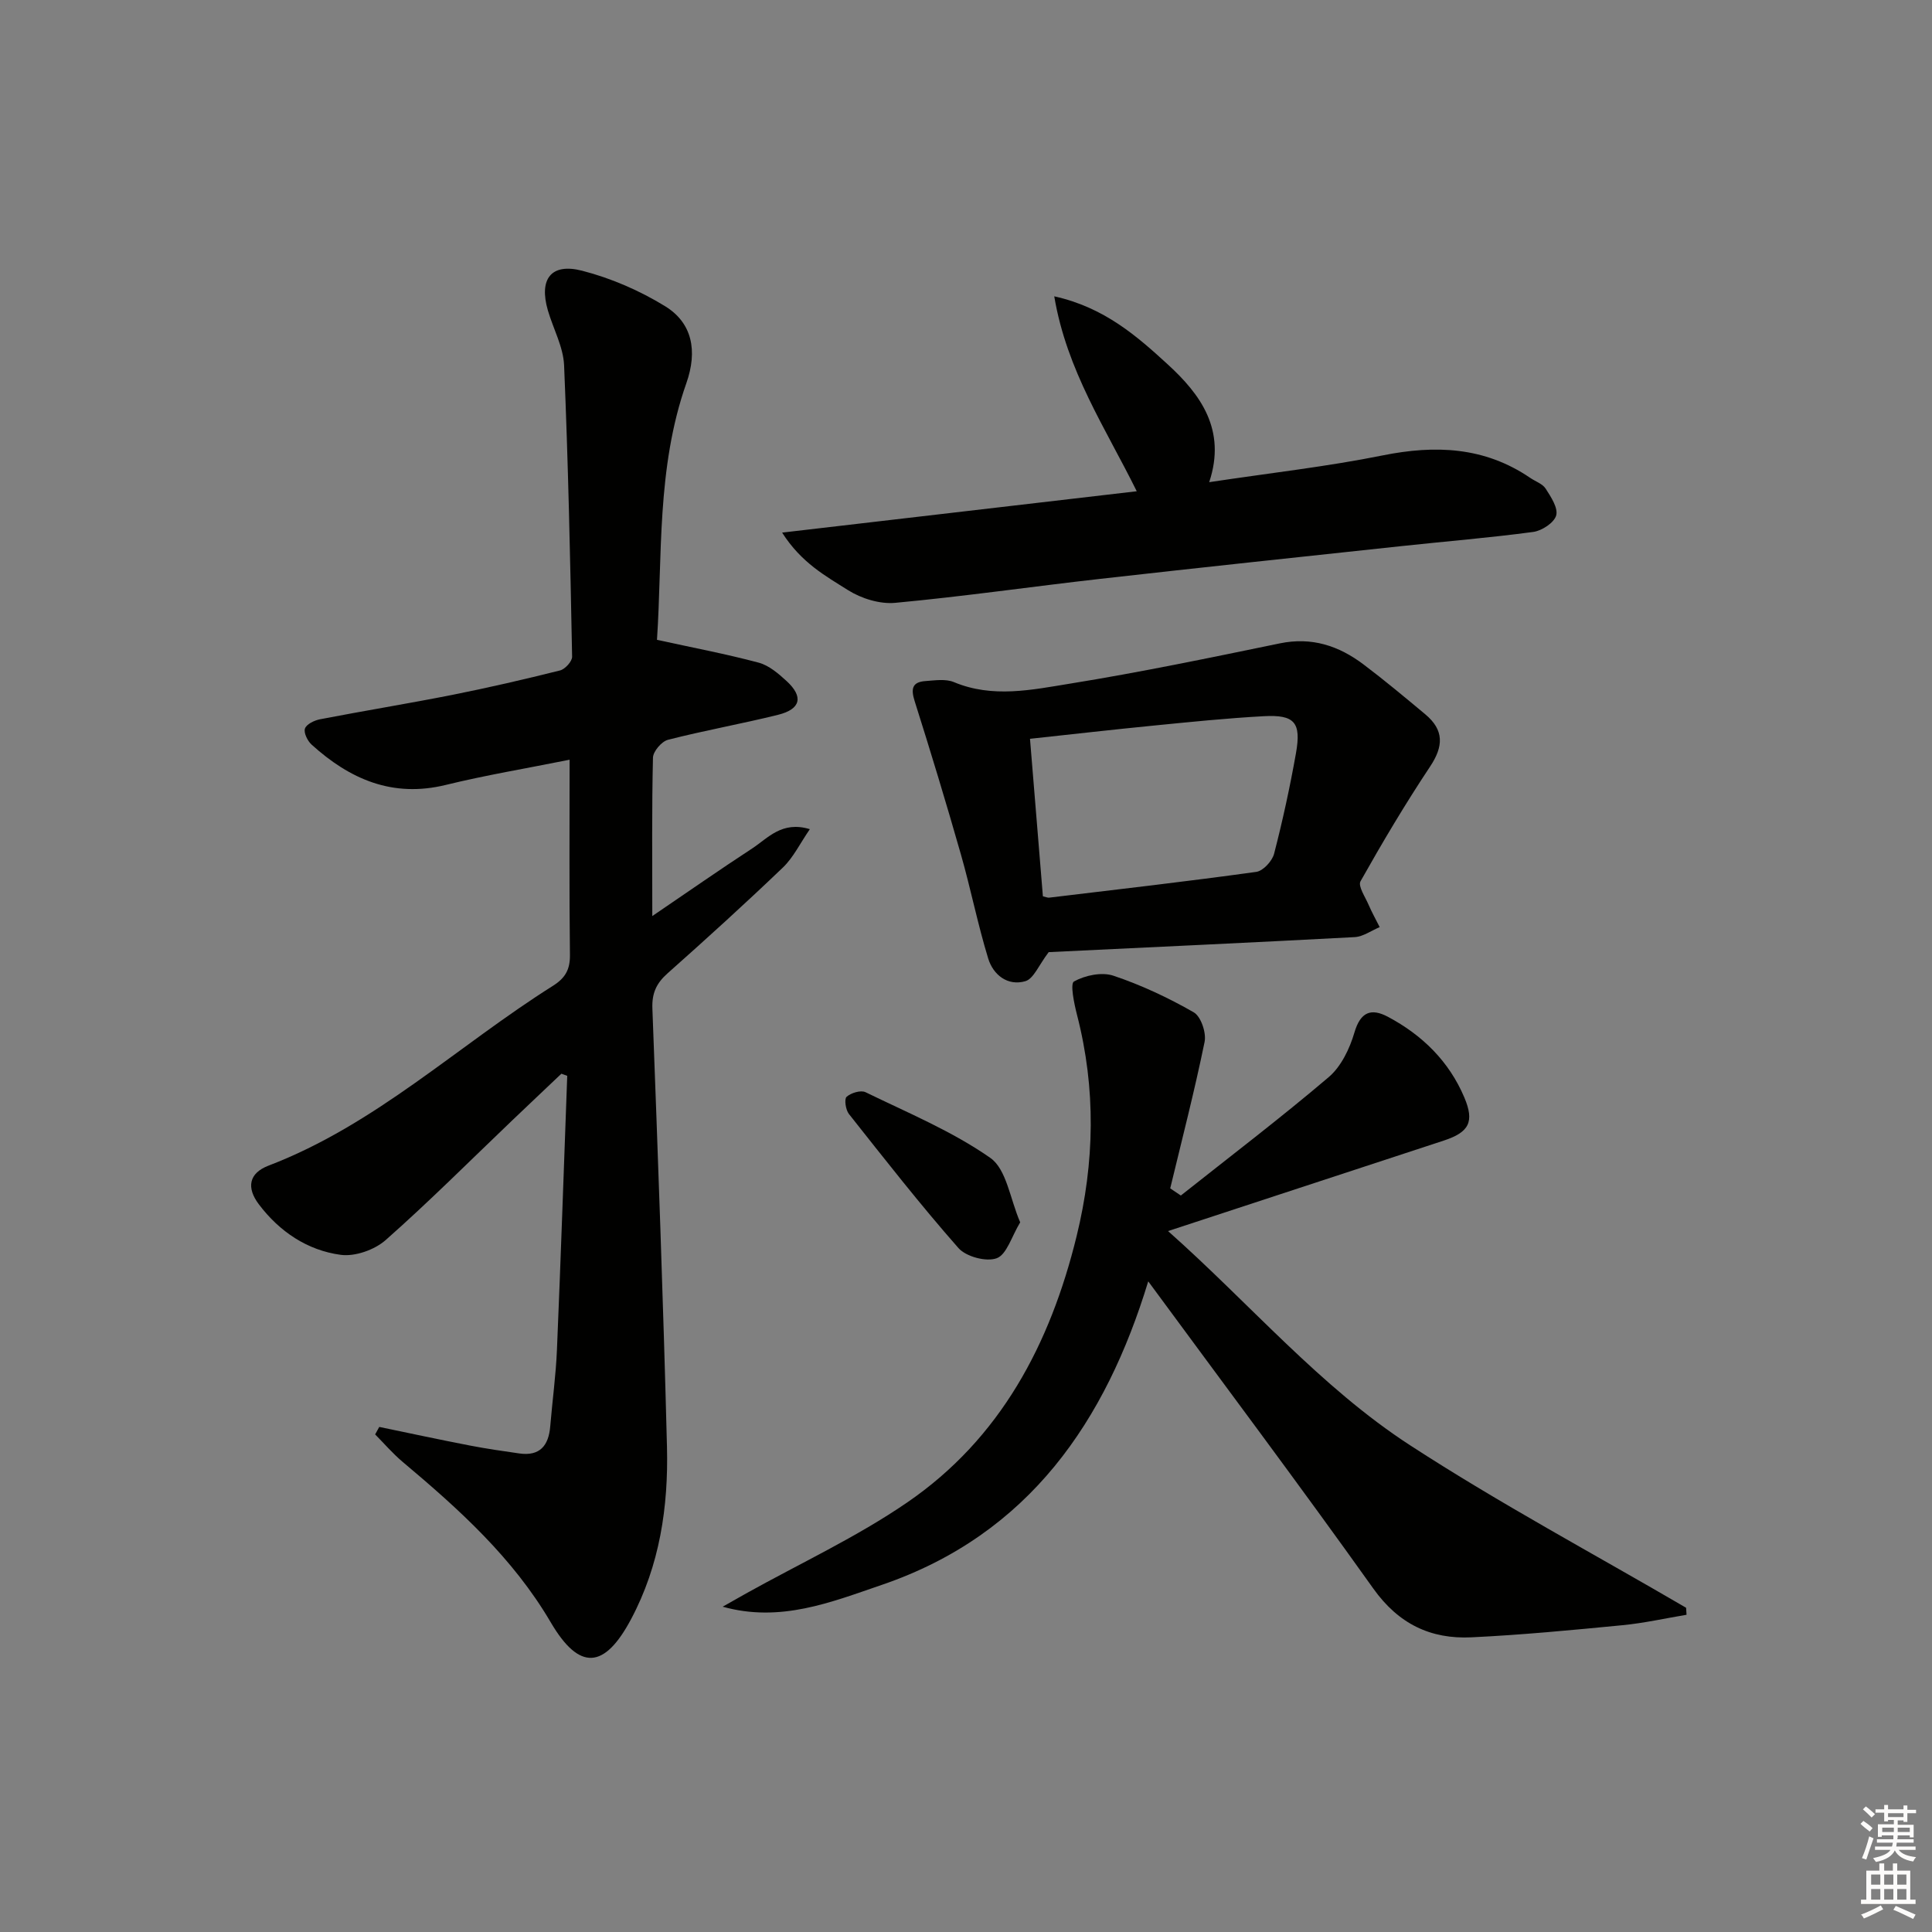 <svg enable-background="new 0 0 400 400" viewBox="0 0 400 400" xmlns="http://www.w3.org/2000/svg"><rect x="0" y="0" width="400" height="400" fill="#808080" stroke="none"/><g fill="#010100"><path d="m117.93 157.29c-9.09 1.83-17.44 3.21-25.63 5.22-11.03 2.7-19.87-1.18-27.78-8.34-.85-.77-1.68-2.46-1.38-3.33.31-.91 1.94-1.69 3.11-1.92 9.11-1.76 18.28-3.25 27.38-5.05 7.48-1.49 14.92-3.21 22.31-5.06 1.05-.26 2.53-1.88 2.51-2.85-.39-20.11-.81-40.22-1.66-60.31-.16-3.84-2.25-7.58-3.36-11.39-1.88-6.47.64-9.87 7.09-8.21 5.99 1.54 11.93 4.12 17.2 7.36 5.59 3.44 6.75 9.2 4.38 15.93-6.21 17.62-4.93 35.99-6.08 53.13 7.45 1.63 14.33 2.93 21.07 4.73 2.12.57 4.08 2.26 5.77 3.81 3.53 3.25 2.94 5.81-1.76 6.98-7.56 1.88-15.26 3.24-22.81 5.18-1.31.34-3.07 2.4-3.1 3.7-.25 10.48-.14 20.97-.14 32.79 7.37-5.01 13.95-9.6 20.67-13.99 3.29-2.15 6.15-5.76 11.95-4-2.04 2.97-3.41 5.85-5.56 7.92-7.81 7.48-15.82 14.75-23.9 21.93-2.31 2.05-3.26 4.1-3.14 7.27 1.14 30.25 2.25 60.5 3.02 90.75.31 12.39-1.49 24.54-7.45 35.72-5.49 10.3-10.67 10.76-16.62.62-7.85-13.38-19.01-23.43-30.64-33.2-2.05-1.72-3.82-3.79-5.71-5.7.28-.52.57-1.03.85-1.55 6.23 1.29 12.45 2.63 18.7 3.84 3.41.66 6.85 1.16 10.29 1.65 4.26.61 6.08-1.62 6.41-5.61.44-5.29 1.17-10.57 1.39-15.87.8-18.9 1.43-37.8 2.13-56.7-.4-.15-.81-.29-1.21-.44-3.42 3.25-6.85 6.48-10.26 9.74-8.67 8.28-17.14 16.77-26.12 24.7-2.3 2.03-6.35 3.46-9.31 3.06-6.92-.93-12.68-4.81-16.94-10.45-2.62-3.46-2.08-6.46 2-8.02 22.14-8.46 39.21-24.84 58.84-37.2 2.55-1.6 3.59-3.34 3.56-6.38-.16-13.3-.07-26.6-.07-40.46z"/><path d="m244.48 247.52c10.24-8.12 20.65-16.04 30.6-24.5 2.58-2.19 4.36-5.9 5.34-9.25 1.27-4.32 3.49-5.08 6.94-3.25 7.1 3.78 12.64 9.2 15.81 16.69 2.15 5.07.98 7.22-4.27 8.94-18.6 6.09-37.2 12.21-57.07 18.73 17.03 15.11 31.47 32.24 50.13 44.36 18.51 12.03 38.05 22.48 57.13 33.63.03.48.06.97.09 1.45-4.42.74-8.81 1.73-13.26 2.16-10.4 1.01-20.82 2.01-31.26 2.51-8.45.41-15.1-2.76-20.32-10.08-15.23-21.38-30.99-42.38-46.61-63.62-8.77 28.78-24.58 52.39-55.16 62.84-10.51 3.59-20.99 7.86-32.95 4.52 1.61-.91 3.22-1.83 4.83-2.73 11.17-6.23 22.89-11.66 33.4-18.87 19.3-13.24 29.58-32.77 35.05-55.11 3.74-15.27 4.03-30.51.09-45.8-.6-2.33-1.46-6.48-.63-6.94 2.29-1.27 5.75-2 8.16-1.19 5.76 1.93 11.36 4.56 16.63 7.58 1.49.85 2.63 4.23 2.25 6.11-2.08 10.17-4.69 20.24-7.12 30.34.74.49 1.47.98 2.2 1.48z"/><path d="m217.12 197.13c-2.06 2.7-3.11 5.5-4.82 6.01-3.66 1.07-6.67-1.29-7.71-4.71-2.17-7.1-3.61-14.41-5.65-21.55-3.03-10.62-6.24-21.19-9.57-31.72-.79-2.5-.56-3.95 2.2-4.15 1.98-.14 4.22-.5 5.94.22 8.02 3.35 16.12 1.59 24.02.31 14.56-2.35 29.01-5.36 43.46-8.34 6.59-1.36 12.18.5 17.28 4.34 4.38 3.3 8.6 6.83 12.82 10.35 3.92 3.27 3.78 6.63 1 10.81-5.13 7.71-9.87 15.69-14.41 23.76-.56 1 .98 3.24 1.67 4.86.68 1.58 1.53 3.09 2.3 4.63-1.73.72-3.42 1.97-5.18 2.07-21.42 1.14-42.84 2.12-63.35 3.11zm-1.2-11.56c.65.15.98.31 1.29.28 14.31-1.72 28.63-3.36 42.9-5.34 1.41-.2 3.29-2.24 3.68-3.76 1.78-6.88 3.29-13.84 4.53-20.83 1.12-6.35-.29-7.98-6.64-7.64-7.61.41-15.21 1.19-22.79 1.94-8.52.84-17.02 1.81-25.64 2.74.89 10.97 1.77 21.67 2.67 32.61z"/><path d="m161.93 110.27c25.06-2.92 48.97-5.71 73.42-8.56-6.46-13.09-14.48-24.94-17.08-40.36 10.36 2.29 17.14 8.26 23.55 14.14 6.67 6.12 12.16 13.47 8.53 24.34 12.79-1.93 24.45-3.23 35.9-5.54 10.93-2.2 21.1-1.79 30.55 4.64 1.09.75 2.57 1.23 3.22 2.25 1.09 1.7 2.6 3.99 2.17 5.54-.42 1.5-2.96 3.17-4.75 3.41-9.04 1.22-18.15 1.95-27.23 2.93-20.79 2.23-41.58 4.43-62.36 6.78-14.18 1.6-28.3 3.65-42.5 4.97-3.19.3-7.02-.89-9.78-2.63-4.61-2.91-9.66-5.65-13.64-11.91z"/><path d="m211.22 253.07c-1.8 2.97-2.78 6.65-4.85 7.43-2.15.81-6.35-.31-7.93-2.1-7.89-8.96-15.26-18.39-22.68-27.76-.68-.86-1-3.09-.48-3.56.91-.81 2.94-1.43 3.92-.95 8.76 4.27 17.91 8.06 25.82 13.59 3.38 2.35 4.1 8.52 6.2 13.35z"/></g><path d="m385.2 377.6.6-.6c.6.4 1.3.9 1.9 1.5l-.6.7c-.8-.6-1.4-1.1-1.9-1.6zm.3 7.1c.6-1.4 1.1-2.9 1.5-4.5.3.1.6.3.9.4-.5 1.4-1 2.9-1.5 4.4zm.2-10.1.6-.6c.7.5 1.3 1.1 1.9 1.6l-.7.7c-.6-.6-1.2-1.2-1.8-1.7zm8.4-.8h.8v.9h1.8v.7h-1.8v1.8h-.8v-.3h-1.2v.9h3.3v2.6h-.8v-.4h-2.5c0 .3 0 .6-.1.8h3.4v.7h-3.5c0 .3-.1.6-.1.8h4v.7h-3.5c.7.9 1.9 1.3 3.6 1.5-.2.2-.4.5-.6.9-1.9-.3-3.2-1.1-3.8-2.3-.5 1.1-1.8 2-3.9 2.4-.2-.3-.4-.5-.6-.8 1.9-.4 3.1-.9 3.6-1.7h-3.2v-.7h3.5c.1-.2.1-.5.2-.8h-3.3v-.7h3.4c0-.2 0-.5 0-.8h-2.4v.3h-.8v-2.6h3.3v-.9h-1.2v.3h-.8v-1.8h-1.8v-.7h1.8v-.9h.8v.9h3.2zm-4.4 5.5h2.4c0-.3 0-.6 0-.9h-2.4zm1.2-3.1h3.2v-.8h-3.2zm4.4 2.2h-2.4v.9h2.5v-.9z" fill="#fcfbfa"/><path d="m389.2 385.8h.9v1.5h1.8v-1.5h.9v1.5h2.7v6h1.1v.9h-11.3v-.9h1.1v-6h2.7v-1.5zm.2 8.7.5.8c-1.2.6-2.5 1.3-4 1.9-.2-.3-.3-.6-.6-.8 1.6-.6 3-1.3 4.1-1.9zm-2-4.3h1.9v-2.1h-1.9zm0 3.1h1.9v-2.2h-1.9zm2.7-3.1h1.9v-2.1h-1.9zm0 3.1h1.9v-2.2h-1.9zm2.4 1.3c1.4.6 2.7 1.2 4.1 1.8l-.5.9c-1.5-.7-2.8-1.4-4.1-1.9zm2.2-6.5h-1.9v2.1h1.9zm-1.9 5.2h1.9v-2.2h-1.9z" fill="#fcfbfa"/></svg>